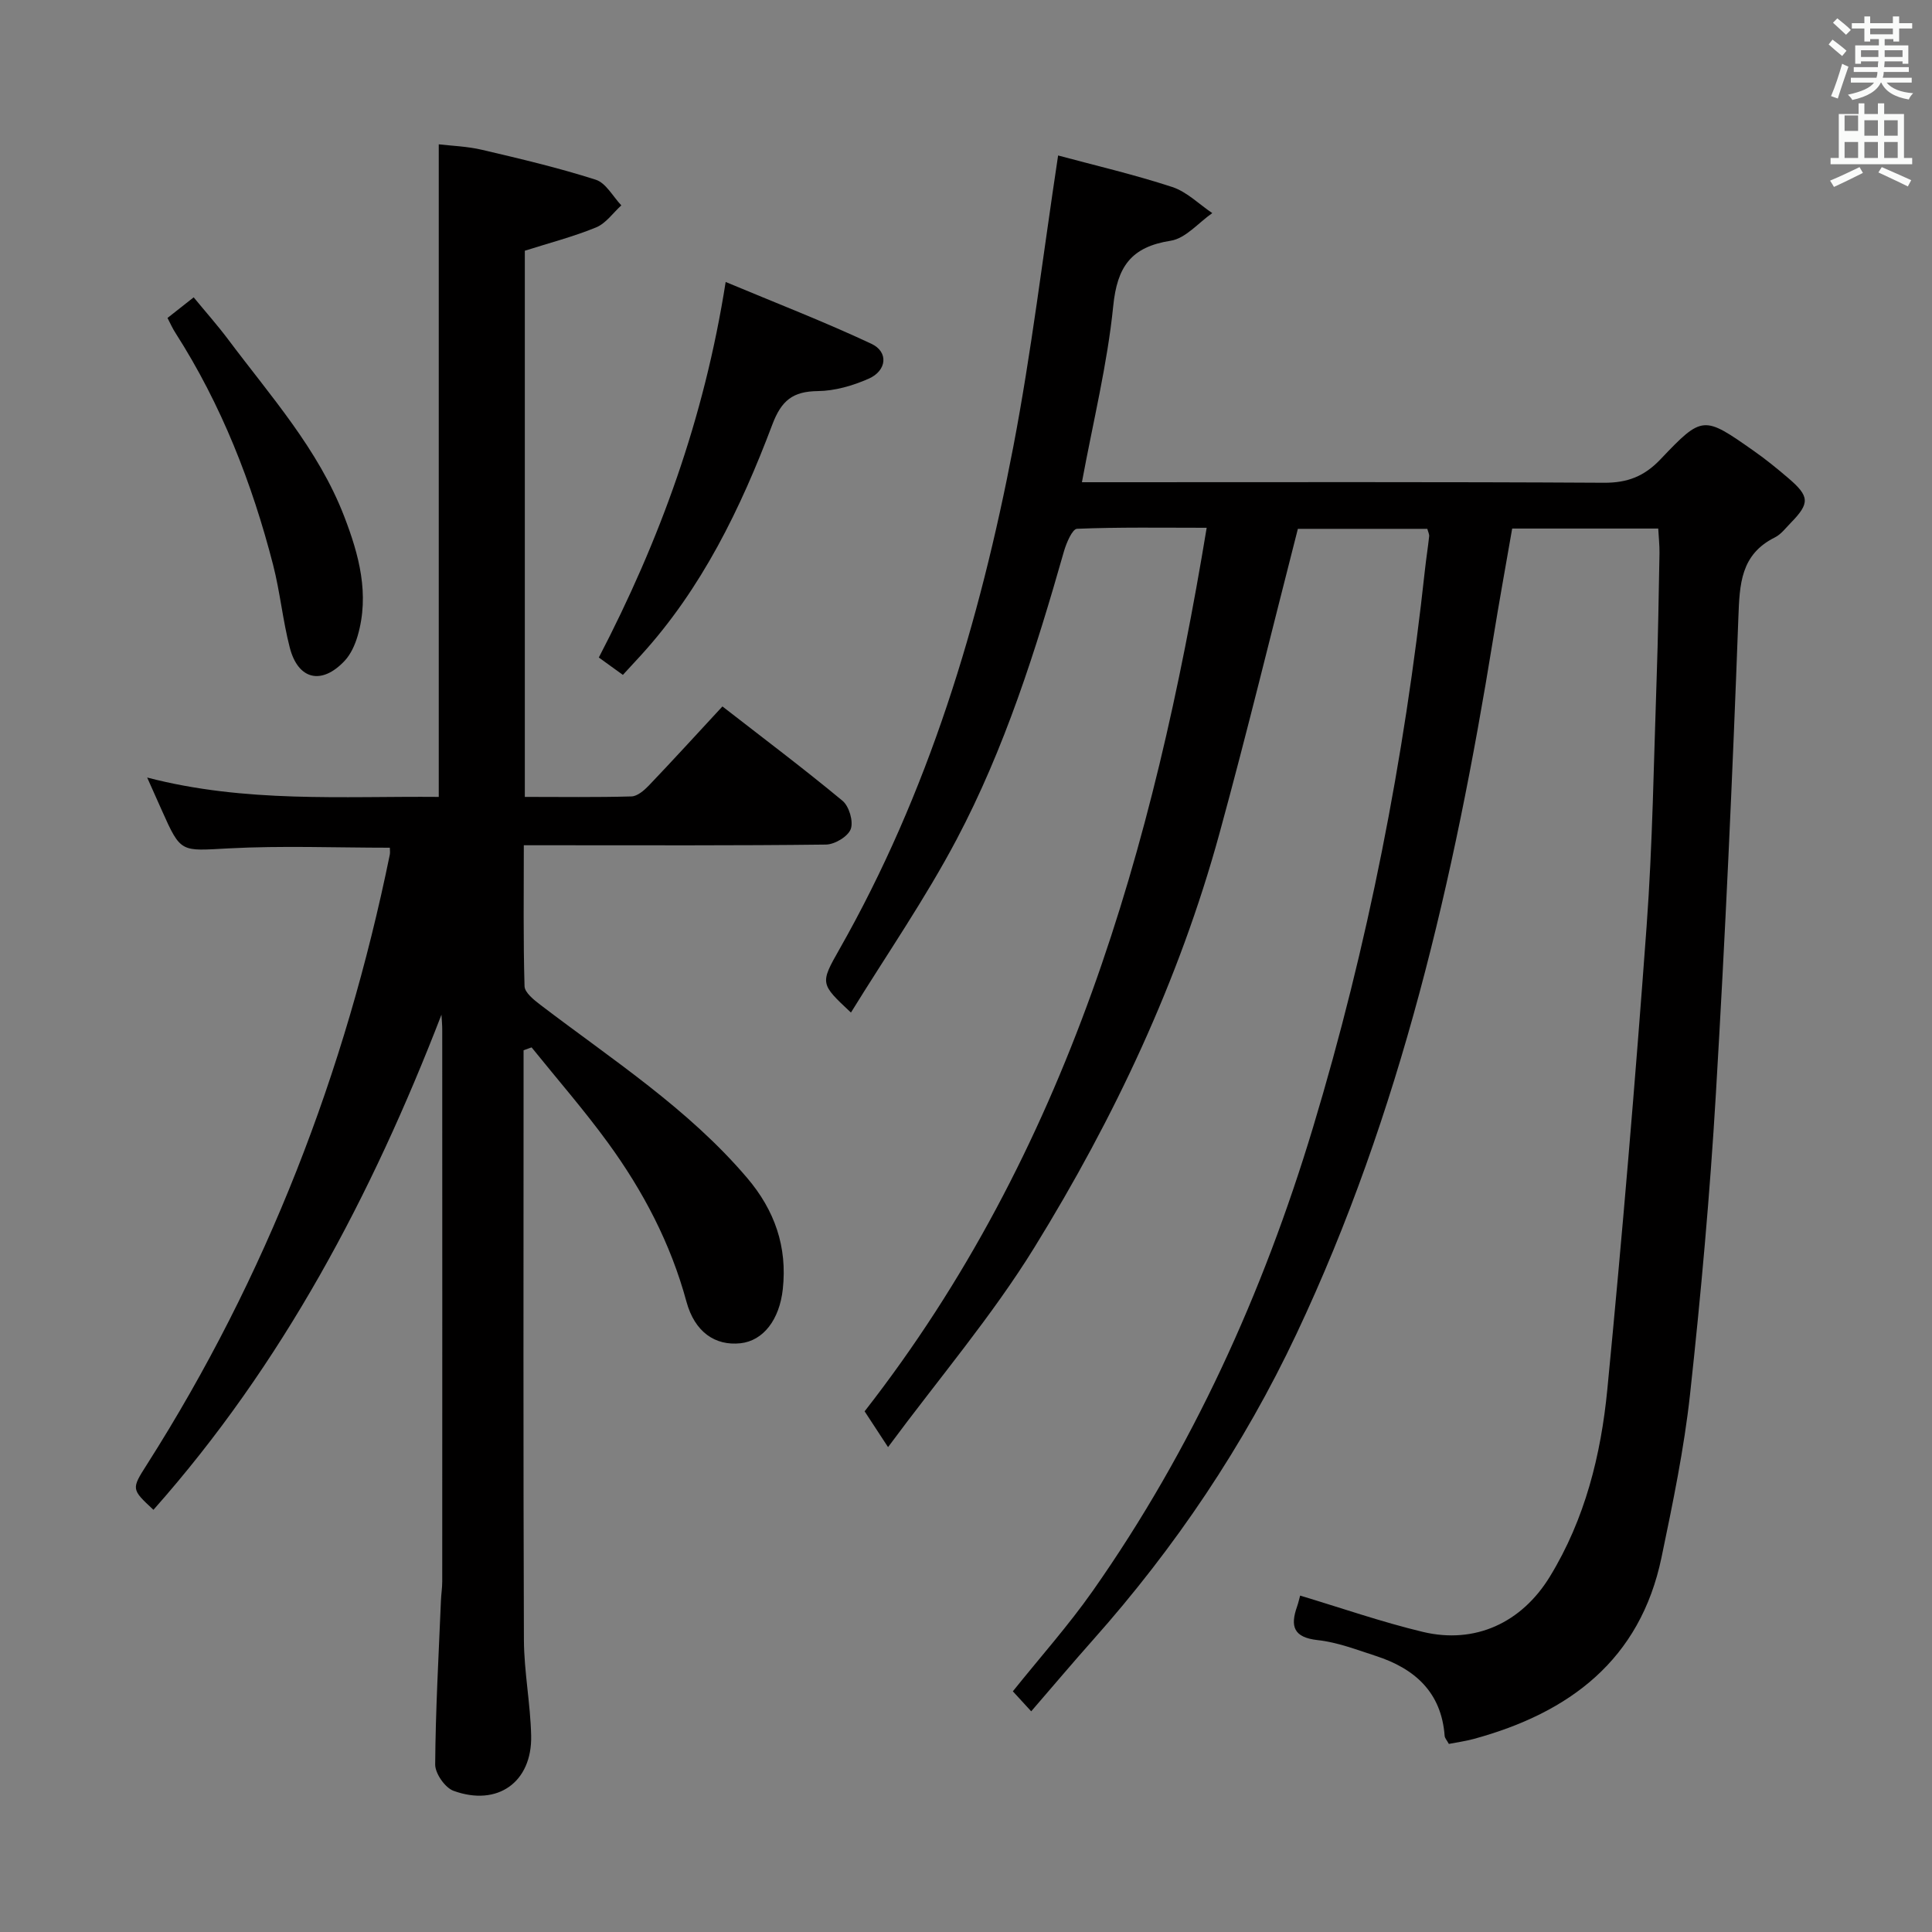 <svg enable-background="new 0 0 400 400" viewBox="0 0 400 400" xmlns="http://www.w3.org/2000/svg"><rect x="0" y="0" width="400" height="400" fill="#808080" stroke="none"/><path d="m378.6 9.2.8-1c.9.7 1.9 1.4 2.9 2.3l-.9 1.1c-1.1-.9-2-1.7-2.8-2.4zm.5 10.7c.9-2.1 1.6-4.3 2.3-6.7.4.2.8.4 1.3.6-.7 2.1-1.5 4.3-2.2 6.6zm.4-15.2.9-.9c1 .8 2 1.6 2.8 2.4l-1 1c-1-.9-1.9-1.8-2.7-2.5zm12.5-1.3h1.2v1.4h2.7v1.1h-2.7v2.7h-1.2v-.5h-1.8v1.3h4.9v3.8h-1.2v-.5h-3.7c0 .4-.1.9-.1 1.2h5.1v1h-5.2c0 .5-.1.9-.2 1.2h6v1h-5.2c1.1 1.3 2.9 2 5.5 2.2-.4.4-.7.8-.9 1.3-2.9-.5-4.8-1.6-5.7-3.5h-.1c-.8 1.7-2.7 2.9-5.9 3.6-.2-.4-.6-.8-.9-1.1 2.8-.6 4.6-1.4 5.4-2.5h-4.8v-1h5.3c.1-.3.2-.7.2-1.2h-4.9v-1h5c0-.4 0-.8.1-1.2h-3.6v.5h-1.2v-3.8h4.9v-1.3h-1.8v.5h-1.2v-2.7h-2.6v-1.1h2.6v-1.4h1.2v1.4h4.7v-1.4zm-6.7 8.4h3.6c0-.4 0-.9 0-1.4h-3.6zm1.9-4.7h4.7v-1.2h-4.7zm6.7 3.3h-3.7v1.4h3.7z" fill="#fafbfa"/><path d="m384.7 21.4h1.3v2.2h2.8v-2.2h1.3v2.2h4.1v9.1h1.7v1.3h-16.9v-1.3h1.7v-9.1h4.1v-2.2zm.3 13.2.7 1.2c-1.8.9-3.8 1.9-6 2.9-.2-.4-.5-.8-.8-1.3 2.4-1 4.4-2 6.1-2.8zm-3.1-7.5h2.8v-3.2h-2.8v4.2zm0 5.6h2.8v-3.3h-2.8zm4.1-4.6h2.8v-3.2h-2.8zm0 4.6h2.8v-3.3h-2.8zm3.6 1.9c2.1.9 4.1 1.8 6.1 2.7l-.7 1.3c-2.2-1.1-4.2-2-6.1-2.9zm3.3-9.7h-2.8v3.2h2.8zm-2.8 7.8h2.8v-3.3h-2.8z" fill="#fafbfa"/><g fill="#010000"><path d="m343.32 109.43c-10.17 0-19.94 0-30.24 0-1.33 7.66-2.72 15.3-3.96 22.95-8.02 49.5-19.15 98.12-40.69 143.77-10.92 23.16-25.1 44.21-42.12 63.36-4.2 4.72-8.27 9.55-12.81 14.8-1.34-1.47-2.51-2.74-3.8-4.14 5.62-7.02 11.49-13.6 16.53-20.77 20.63-29.37 35.26-61.68 45.6-95.92 11.39-37.74 18.93-76.31 23.19-115.51.25-2.31.62-4.61.87-6.92.05-.44-.21-.92-.38-1.56-9.28 0-18.52 0-26.8 0-5.48 21.37-10.54 42.29-16.23 63.05-8.36 30.51-21.79 58.93-38.32 85.73-8.76 14.19-19.7 27.03-30.3 41.34-2.27-3.46-3.59-5.49-4.85-7.41 41.96-53.78 59.85-116.52 70.82-182.93-9.38 0-18.12-.15-26.84.21-.98.04-2.21 2.93-2.71 4.67-5.83 20.48-12.26 40.8-22.23 59.66-6.51 12.31-14.48 23.84-21.87 35.83-6.35-5.95-6.43-5.99-2.4-13.08 18.44-32.46 29.04-67.68 36.01-104.05 3.74-19.53 6.1-39.33 9.28-60.32 7.61 2.05 15.72 3.94 23.61 6.52 3.04.99 5.56 3.56 8.31 5.41-2.86 1.99-5.52 5.24-8.61 5.72-8.21 1.28-11.08 5.36-11.9 13.54-1.21 11.99-4.14 23.81-6.48 36.46h6.07c33.99 0 67.99-.09 101.98.11 4.88.03 8.36-1.31 11.73-4.85 8.73-9.18 8.91-9.06 19.4-1.69 2.45 1.72 4.78 3.62 7.05 5.56 4.45 3.8 4.5 5.21.55 9.26-1.05 1.07-2.02 2.39-3.3 3.03-7.11 3.54-7.31 9.66-7.57 16.63-1.21 32.9-2.71 65.8-4.66 98.66-1.23 20.73-3.09 41.44-5.34 62.09-1.24 11.35-3.58 22.6-5.91 33.8-4.42 21.23-19.04 32.18-38.88 37.59-1.7.46-3.47.7-5.15 1.03-.43-.79-.84-1.21-.87-1.66-.67-9.06-6.21-13.96-14.29-16.57-3.94-1.28-7.92-2.82-11.98-3.26-5.04-.55-5.73-2.87-4.28-6.97.27-.77.44-1.57.63-2.25 8.56 2.57 16.87 5.47 25.38 7.51 10.83 2.6 20.48-1.88 26.33-11.45 7.27-11.9 10.57-25.17 11.89-38.75 3.1-31.91 5.79-63.87 8.13-95.85 1.25-17.08 1.48-34.23 2.08-51.35.3-8.64.43-17.3.59-25.94.02-1.62-.16-3.25-.26-5.09z"/><path d="m91.4 210.08c-14.45 37.41-32.88 72.35-59.63 102.51-4.6-4.28-4.6-4.28-1.33-9.41 24.74-38.89 41.04-81.14 50.26-126.21.1-.48.01-.99.01-1.46-11.17 0-22.32-.45-33.42.14-9.85.52-9.82 1.04-13.78-7.86-.87-1.96-1.75-3.91-3.04-6.81 20.37 5.3 40.41 3.84 60.37 4.01 0-45 0-89.72 0-135.11 2.59.31 5.86.41 8.97 1.14 7.9 1.85 15.82 3.72 23.54 6.19 2.11.68 3.55 3.48 5.29 5.31-1.72 1.56-3.2 3.73-5.22 4.56-4.7 1.93-9.67 3.21-14.76 4.83v113.08c7.53 0 14.81.11 22.09-.1 1.22-.04 2.62-1.25 3.58-2.25 5.05-5.29 9.98-10.7 15.24-16.38 8.46 6.58 16.82 12.86 24.86 19.53 1.37 1.13 2.29 4.27 1.71 5.86-.57 1.54-3.32 3.19-5.14 3.21-18.83.23-37.66.14-56.49.14-1.82 0-3.63 0-6.06 0 0 9.95-.13 19.57.15 29.18.04 1.34 1.97 2.86 3.33 3.9 14.8 11.29 30.54 21.43 42.76 35.8 5.69 6.69 8.34 14.23 7.38 23.03-.69 6.31-4.03 10.69-8.78 11.2-5.2.55-9.45-2.29-11.17-8.62-3.27-12.06-8.96-22.88-16.23-32.87-4.97-6.82-10.53-13.2-15.83-19.77-.55.2-1.1.4-1.66.59v4.57c0 39.16-.08 78.32.07 117.48.03 6.62 1.35 13.23 1.5 19.85.22 9.62-6.94 14.75-16.07 11.43-1.76-.64-3.81-3.59-3.8-5.45.08-11.3.72-22.6 1.19-33.9.05-1.33.27-2.65.27-3.98.02-38 .01-75.99 0-113.99.02-1.11-.1-2.24-.16-3.37z"/><path d="m128.96 139.73c-1.91-1.38-3.37-2.43-4.98-3.6 12.59-24.22 21.81-49.4 26.26-77.75 10.32 4.32 20.41 8.22 30.18 12.8 3.58 1.68 3.2 5.57-.58 7.23-3.27 1.44-6.98 2.52-10.51 2.56-5.19.06-7.54 1.92-9.44 6.96-6.53 17.3-14.56 33.88-27.2 47.75-1.11 1.21-2.23 2.41-3.73 4.05z"/><path d="m34.68 65.83c1.73-1.36 3.27-2.58 5.42-4.27 2.41 2.94 4.92 5.76 7.17 8.76 8.75 11.69 18.62 22.67 23.98 36.56 3.08 7.98 5.3 16.15 2.8 24.76-.54 1.84-1.41 3.81-2.7 5.18-4.76 5.07-9.64 3.93-11.36-2.76-1.45-5.62-2-11.46-3.44-17.08-4.37-16.97-10.7-33.16-20.19-48-.62-.94-1.08-1.99-1.68-3.15z"/></g></svg>
